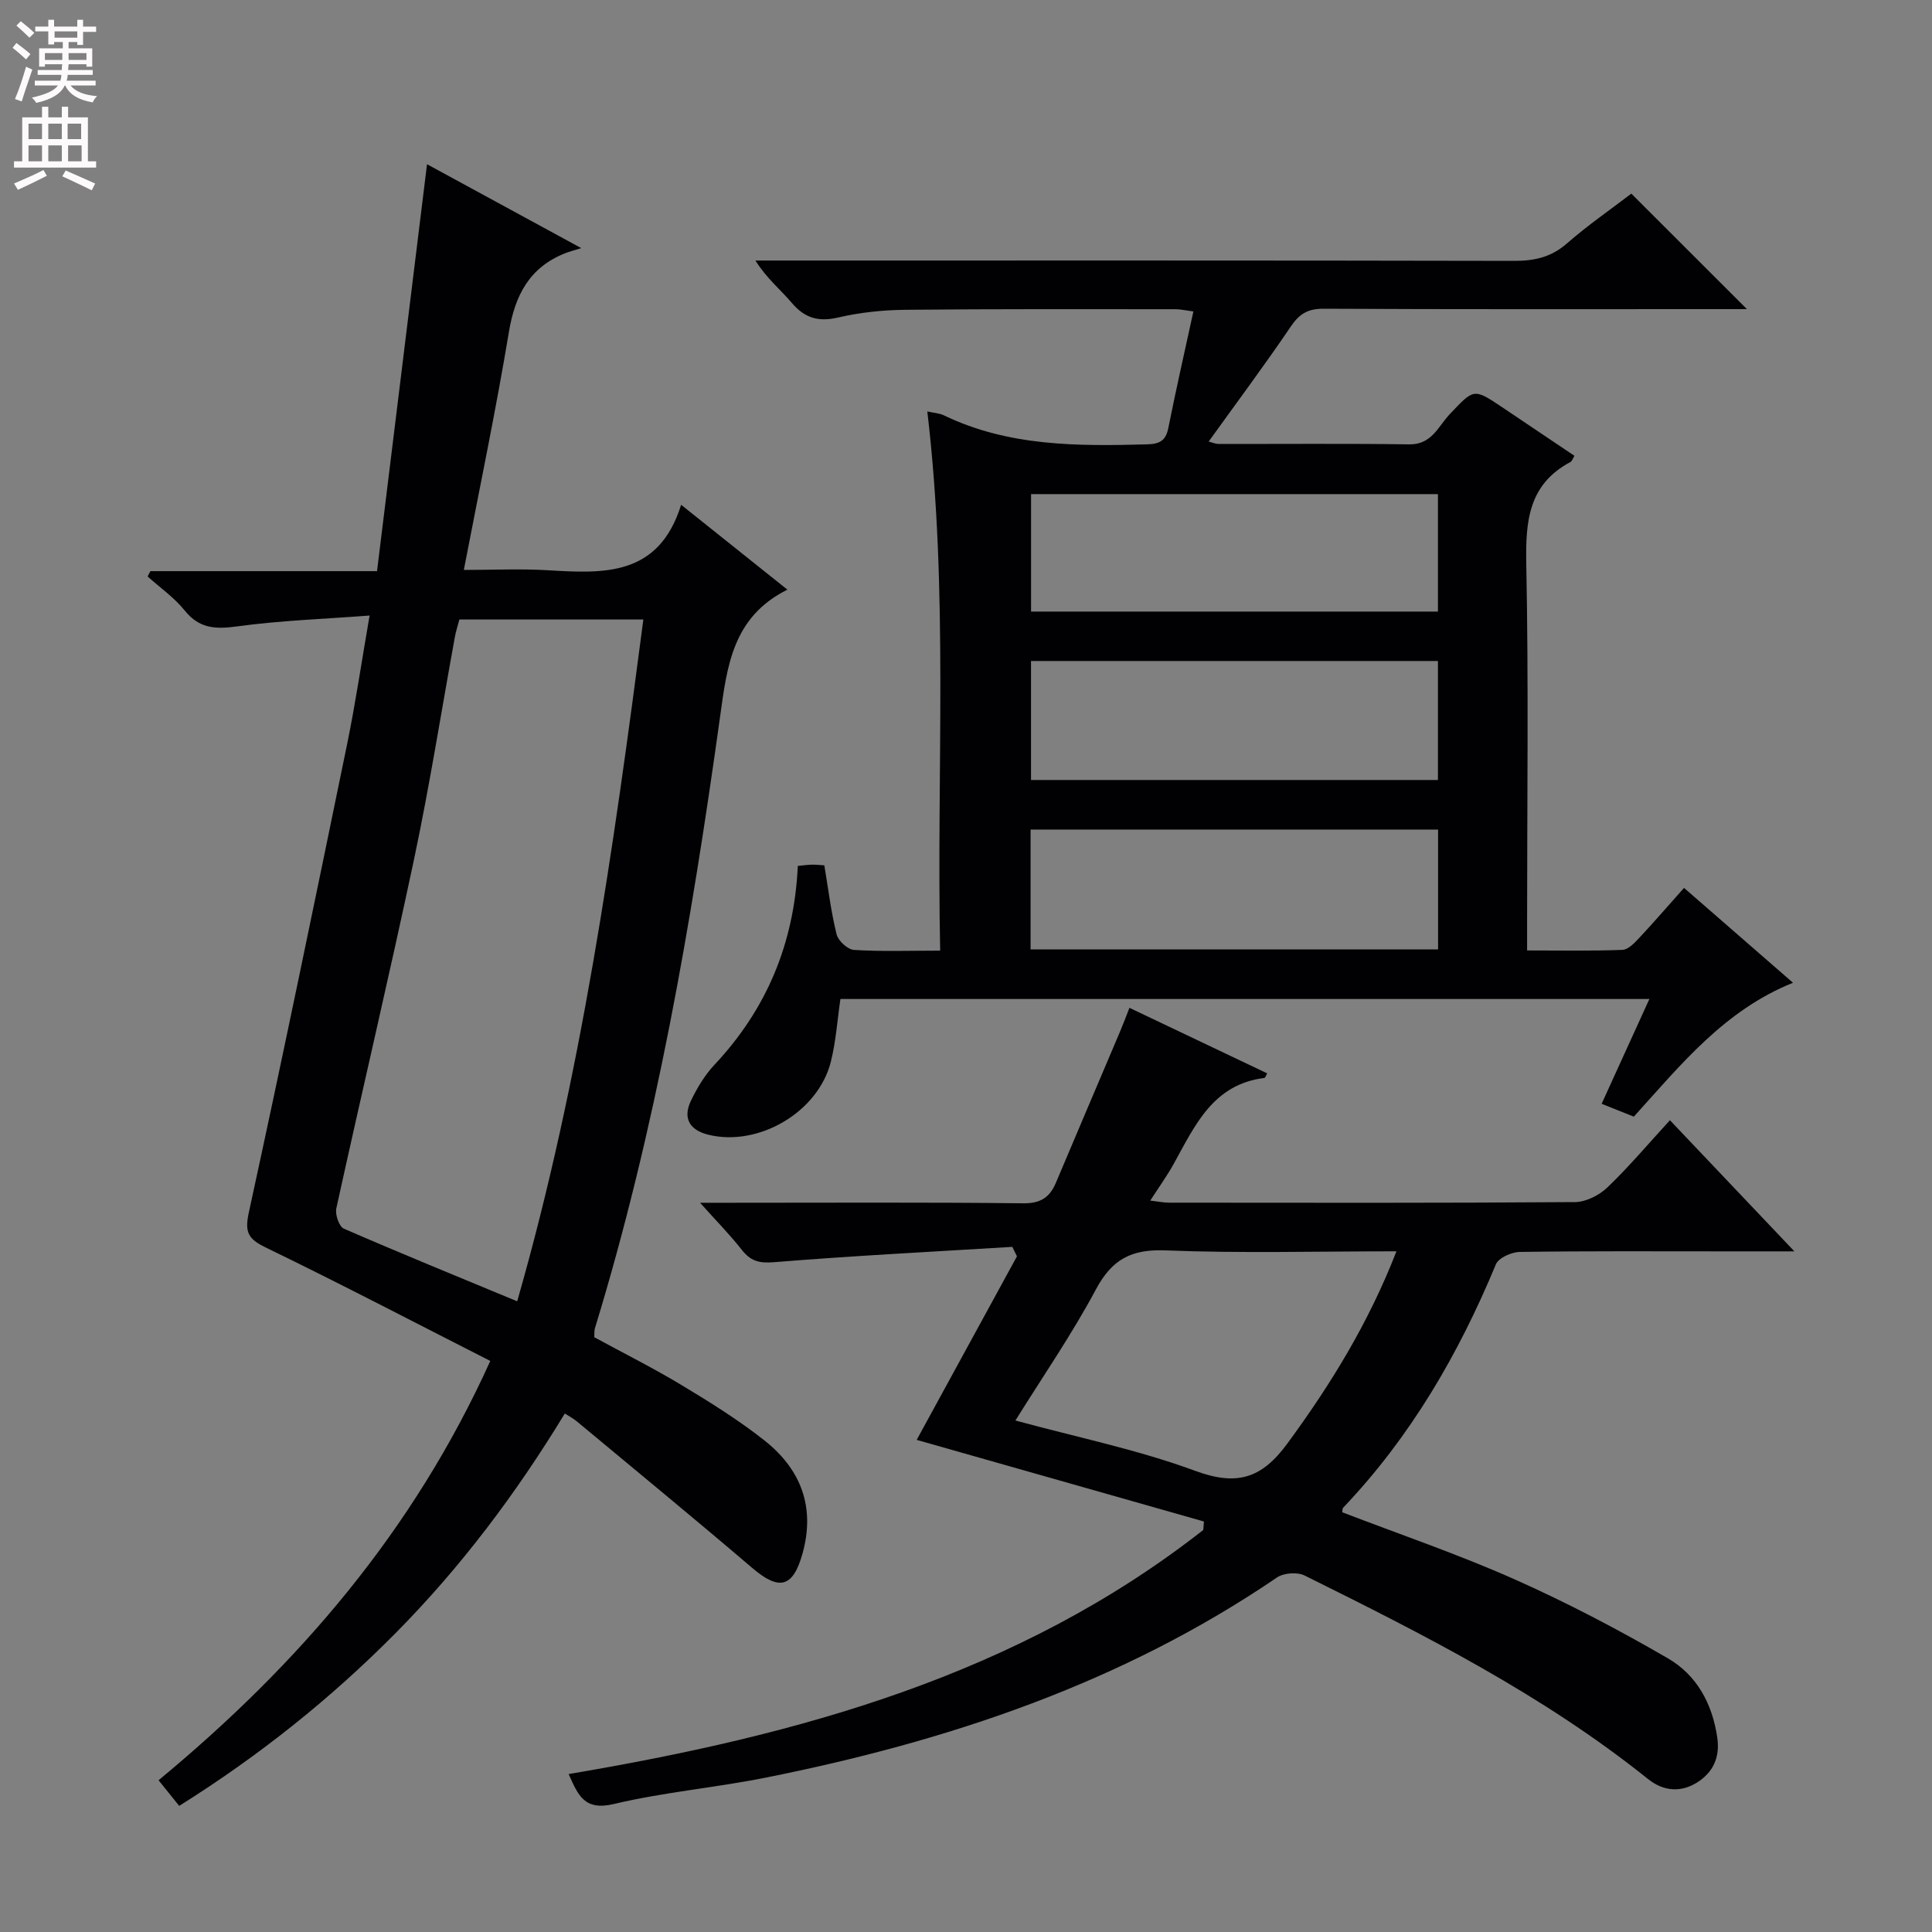 <svg enable-background="new 0 0 400 400" viewBox="0 0 400 400" xmlns="http://www.w3.org/2000/svg"><rect x="0" y="0" width="400" height="400" fill="#808080" stroke="none"/><g fill="#010103"><path d="m338.27 231.19c-2.13-.85-4.11-1.64-6.67-2.66 3.26-7.15 6.44-14.15 9.89-21.7-56.12 0-111.65 0-167.49 0-.63 4.29-.92 8.75-1.99 13.02-2.63 10.42-14.95 17.62-25.33 15.09-3.89-.95-5.37-3.41-3.63-7.04 1.28-2.67 2.88-5.33 4.89-7.47 10.8-11.51 16.49-25.13 17.24-41.15 1.04-.1 1.98-.23 2.92-.26.8-.02 1.61.08 2.57.14.82 4.91 1.39 9.67 2.54 14.29.33 1.34 2.29 3.14 3.6 3.22 5.63.36 11.3.15 17.84.15-.77-37.31 1.76-74.35-2.66-111.63 1.34.3 2.5.35 3.45.81 13.38 6.45 27.65 6.38 42.01 6 2.59-.07 3.91-.71 4.44-3.39 1.59-7.96 3.39-15.88 5.19-24.13-1.51-.19-2.61-.46-3.7-.46-18.66 0-37.33-.07-55.99.12-4.62.05-9.33.54-13.83 1.59-4.08.95-6.92.16-9.61-3-2.35-2.77-5.23-5.09-7.55-8.79h5.1c50.66 0 101.32-.04 151.97.07 4.2.01 7.65-.74 10.92-3.59 4.37-3.81 9.17-7.13 13.36-10.33 8.06 8.06 15.88 15.87 23.93 23.91-1.65 0-3.4 0-5.15 0-27.5 0-54.99.06-82.48-.08-3.25-.02-5.02 1.04-6.81 3.69-5.4 7.98-11.18 15.71-17 23.81.65.16 1.35.49 2.06.49 13.16.03 26.33-.1 39.49.09 4.64.07 5.98-3.73 8.34-6.22 5.05-5.32 4.92-5.46 10.89-1.46 4.97 3.33 9.93 6.67 14.95 10.05-.32.51-.48 1.1-.84 1.29-8.66 4.62-9.3 12.23-9.13 21.06.49 24.65.17 49.32.17 73.98v6.08c6.87 0 13.31.13 19.74-.12 1.2-.05 2.5-1.44 3.47-2.47 3.07-3.28 6-6.68 9.28-10.36 7.41 6.46 14.77 12.86 22.56 19.64-14.21 5.71-23.27 17.02-32.95 27.72zm-40.56-94.34c-28.37 0-56.37 0-84.25 0v24.64h84.25c0-8.28 0-16.23 0-24.64zm.03 59.71c0-8.55 0-16.5 0-24.81-28.22 0-56.25 0-84.37 0v24.81zm-.03-94.26c-28.45 0-56.33 0-84.24 0v24.32h84.24c0-8.22 0-16.13 0-24.32z"/><path d="m123.04 276.86c6.03 3.28 12.26 6.4 18.21 9.99 5.83 3.51 11.64 7.14 16.97 11.34 7.57 5.96 10.63 13.79 7.93 23.46-1.97 7.06-4.82 7.76-10.44 2.95-12.01-10.26-24.23-20.28-36.37-30.39-.61-.51-1.33-.87-2.4-1.56-10.07 16.57-21.52 31.81-35.01 45.44-13.41 13.54-28.18 25.36-44.83 35.8-1.42-1.77-2.81-3.49-4.27-5.31 28.95-23.95 52.73-51.55 68.68-86.81-15.64-7.95-30.92-15.94-46.43-23.46-3.71-1.8-4.47-3.14-3.55-7.34 7.03-32.25 13.69-64.58 20.34-96.92 1.73-8.43 2.98-16.97 4.65-26.61-9.59.73-18.54 1.03-27.36 2.24-4.49.62-7.87.51-10.92-3.28-2.15-2.68-5.09-4.72-7.68-7.05.19-.37.39-.73.58-1.1h46.92c3.45-28.16 6.87-55.94 10.35-84.25 10.03 5.45 20.03 10.9 31.93 17.37-1.72.54-2.55.75-3.33 1.06-7.39 2.93-10.38 8.67-11.65 16.32-2.69 16.19-6.06 32.27-9.33 49.25 6.2 0 11.78-.27 17.32.06 11.58.68 23.01 1.39 27.67-13.55 7.91 6.32 14.86 11.87 22 17.57-11.37 5.68-12.48 15.83-13.94 26.34-5.94 42.76-13.26 85.27-25.93 126.66-.13.45-.06.96-.11 1.78zm-15.96-7.44c13.26-46.24 19.91-93.53 26.12-141.16-13.2 0-25.62 0-38.09 0-.36 1.35-.72 2.46-.93 3.6-2.8 15.34-5.22 30.76-8.45 46.01-5.12 24.16-10.81 48.19-16.1 72.32-.28 1.27.58 3.76 1.56 4.19 11.7 5.09 23.52 9.91 35.89 15.04z"/><path d="m117.73 367.3c47.47-8.01 92.93-20.37 131.4-50.54.04-.58.09-1.16.13-1.75-19.83-5.63-39.65-11.27-59.47-16.9 6.85-12.54 13.8-25.27 20.76-38-.32-.65-.64-1.31-.96-1.96-16.48 1.01-32.97 1.84-49.42 3.18-3.09.25-4.81-.29-6.61-2.59-2.42-3.09-5.19-5.89-8.62-9.72h5.94c20.33 0 40.66-.12 60.98.11 3.61.04 5.48-1.24 6.76-4.27 4.39-10.4 8.82-20.79 13.23-31.18.64-1.5 1.21-3.03 1.99-5.02 9.7 4.61 19.08 9.08 28.52 13.57-.29.5-.41.93-.59.95-10.63 1.31-14.37 9.85-18.75 17.76-1.36 2.46-3.02 4.76-4.87 7.63 1.57.18 2.77.43 3.96.43 27.99.02 55.98.09 83.97-.12 2.28-.02 5.02-1.41 6.72-3.04 4.43-4.24 8.41-8.97 12.94-13.91 8.43 8.89 16.71 17.6 25.77 27.15-5.52 0-9.94 0-14.37 0-14.16 0-28.33-.09-42.48.12-1.71.02-4.39 1.22-4.95 2.56-7.72 18.6-17.67 35.74-31.63 50.4-.18.19-.12.61-.18.94 11.89 4.57 23.97 8.68 35.58 13.84 10.9 4.84 21.52 10.41 31.84 16.4 5.92 3.43 9.18 9.3 10.22 16.38.63 4.28-1 7.32-4.17 9.32-3.25 2.05-6.89 1.92-10.16-.71-21.71-17.4-46.36-29.87-71.11-42.14-1.5-.75-4.31-.54-5.7.4-32.17 21.92-68.2 33.94-105.97 41.47-10.41 2.08-21.07 2.99-31.38 5.45-6.12 1.44-7.37-1.89-9.32-6.21zm171.39-108.23c-16.58 0-32.22.43-47.82-.19-7.08-.28-11.07 1.85-14.4 8.07-4.96 9.29-10.98 18.01-16.67 27.15 12.8 3.49 25.35 6.04 37.22 10.42 8.63 3.18 13.75 1.62 19.09-5.66 8.98-12.23 16.81-24.95 22.58-39.79z"/></g><path d="m2.6 9.9.8-1c.9.7 1.9 1.4 2.9 2.3l-.9 1.1c-1.1-1-2-1.8-2.8-2.4zm.5 10.6c.9-2.1 1.6-4.3 2.3-6.7.4.2.8.4 1.3.6-.7 2.1-1.5 4.3-2.2 6.6zm.3-15.2.9-.9c1 .8 2 1.6 2.8 2.4l-1 1c-.9-.9-1.8-1.7-2.7-2.5zm12.6-1.2h1.2v1.4h2.7v1.1h-2.7v2.7h-1.2v-.6h-1.8v1.3h4.9v3.8h-1.2v-.5h-3.7c0 .4-.1.9-.1 1.2h5.1v1h-5.2c0 .5-.1.9-.2 1.2h6v1h-5.2c1.1 1.3 2.9 2 5.5 2.2-.4.4-.7.8-.9 1.3-2.9-.5-4.8-1.6-5.7-3.5h-.1c-.8 1.7-2.7 2.9-5.9 3.6-.2-.4-.6-.8-.9-1.1 2.8-.6 4.6-1.4 5.4-2.5h-4.8v-1h5.3c.1-.3.2-.7.2-1.2h-4.9v-1h5c0-.4 0-.8.1-1.2h-3.6v.5h-1.2v-3.8h4.9v-1.3h-1.8v.5h-1.2v-2.7h-2.7v-1h2.7v-1.4h1.2v1.4h4.8zm-6.7 8.3h3.6c0-.4 0-.9 0-1.4h-3.6zm1.9-4.6h4.8v-1.3h-4.7v1.3zm6.7 3.2h-3.7v1.4h3.7z" fill="#fcfafa"/><path d="m8.7 22.1h1.3v2.2h2.8v-2.2h1.3v2.2h4.1v9.1h1.7v1.3h-17v-1.3h1.7v-9.1h4.1zm.3 13.1.7 1.2c-1.8.9-3.8 1.9-6 2.9-.2-.4-.5-.8-.8-1.3 2.3-1 4.4-1.9 6.1-2.8zm-3.1-6.4h2.8v-3.2h-2.8zm0 4.6h2.8v-3.3h-2.8zm4.1-4.6h2.8v-3.2h-2.8zm0 4.6h2.8v-3.3h-2.8zm3.6 1.9c2.1.9 4.1 1.8 6.1 2.7l-.7 1.4c-2.2-1.1-4.2-2-6.1-2.9zm3.2-9.7h-2.8v3.2h2.8zm-2.7 7.8h2.8v-3.3h-2.8z" fill="#fcfafa"/></svg>